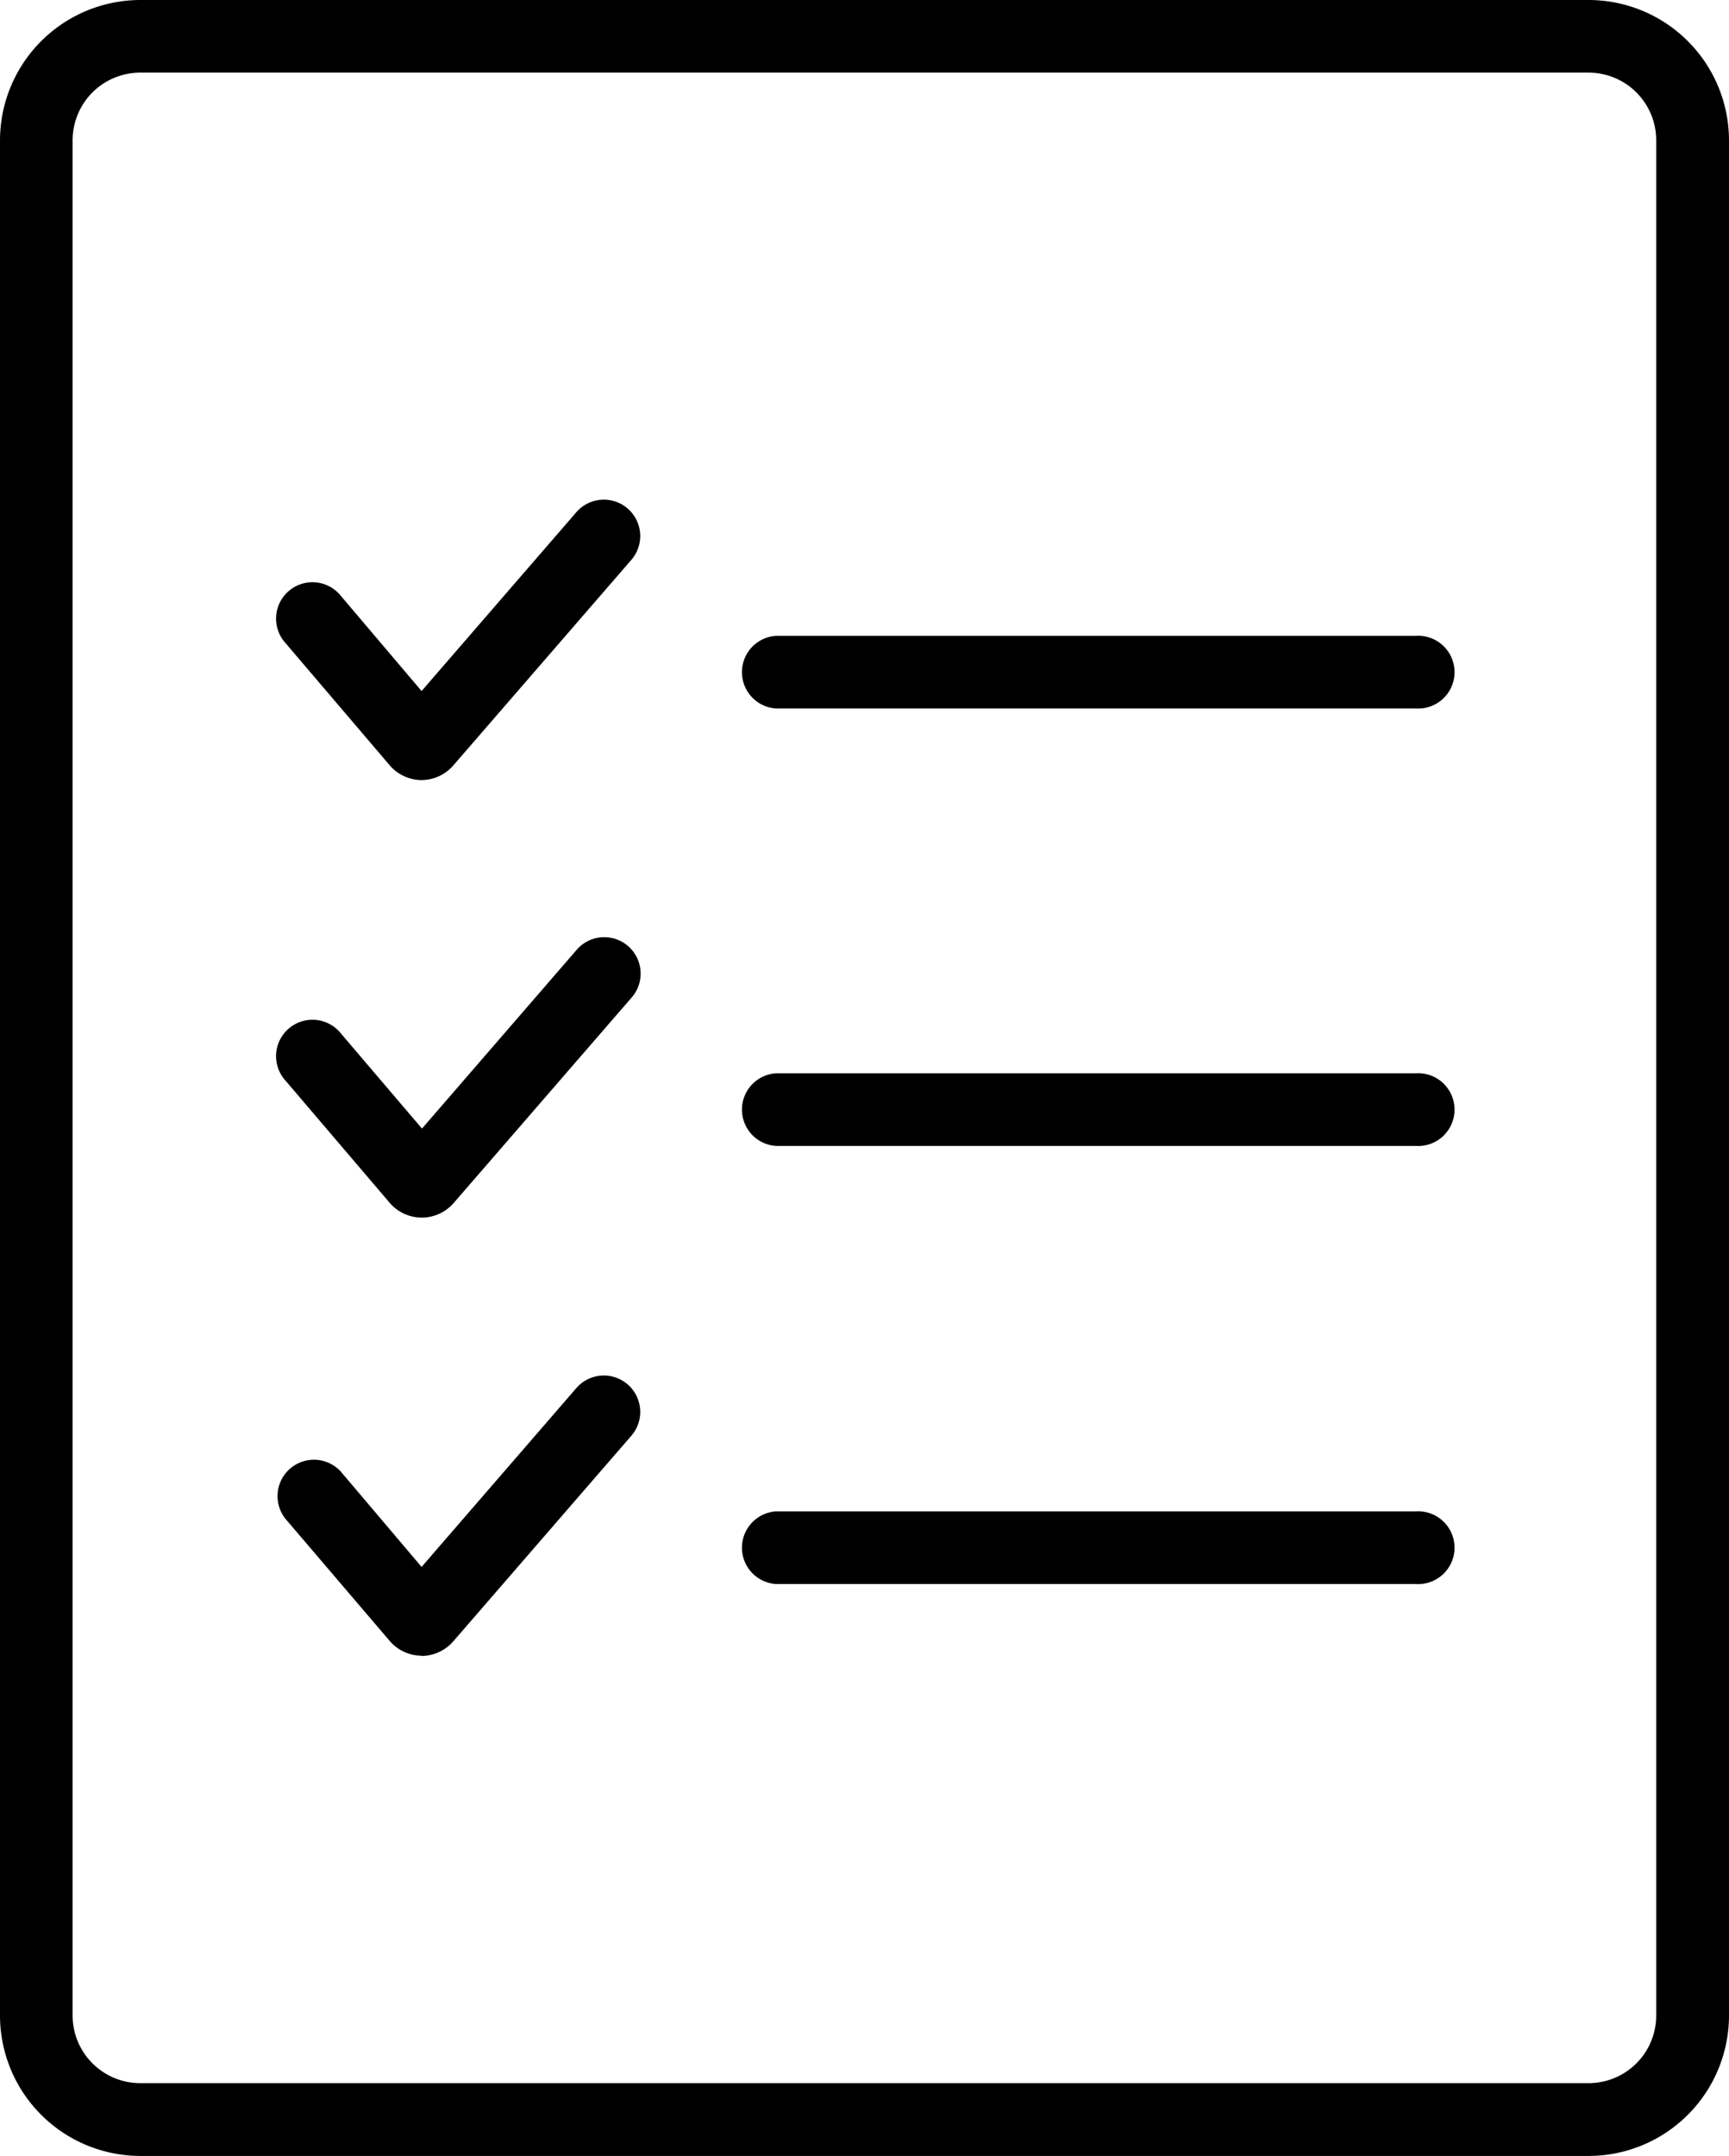 <svg id="그룹_89" data-name="그룹 89" xmlns="http://www.w3.org/2000/svg" xmlns:xlink="http://www.w3.org/1999/xlink" width="21.425" height="26.712" viewBox="0 0 21.425 26.712">
  <defs>
    <clipPath id="clip-path">
      <rect id="사각형_190" data-name="사각형 190" width="21.425" height="26.712" fill="none"/>
    </clipPath>
  </defs>
  <g id="그룹_88" data-name="그룹 88" transform="translate(0)" clip-path="url(#clip-path)">
    <path id="패스_346" data-name="패스 346" d="M19.686,26.712H1.739A1.741,1.741,0,0,1,0,24.973V1.739A1.741,1.741,0,0,1,1.739,0H19.686a1.741,1.741,0,0,1,1.739,1.739V24.973a1.741,1.741,0,0,1-1.739,1.739M1.739.9A.838.838,0,0,0,.9,1.739V24.973a.838.838,0,0,0,.837.837H19.686a.838.838,0,0,0,.837-.837V1.739A.838.838,0,0,0,19.686.9Z"/>
    <path id="패스_347" data-name="패스 347" d="M28.429,51.584h0a.524.524,0,0,1-.4-.184l-1.29-1.513a.451.451,0,1,1,.686-.585l1,1.179,1.911-2.208a.451.451,0,1,1,.682.59l-2.2,2.54a.524.524,0,0,1-.4.181" transform="translate(-23.201 -41.919)"/>
    <path id="패스_348" data-name="패스 348" d="M79.521,62.043H71.593a.451.451,0,0,1,0-.9h7.928a.451.451,0,1,1,0,.9" transform="translate(-61.978 -53.265)"/>
    <path id="패스_349" data-name="패스 349" d="M28.428,135.795h0a.524.524,0,0,1-.4-.185L26.739,134.1a.451.451,0,0,1,.686-.585l1,1.18,1.911-2.208a.451.451,0,1,1,.682.59l-2.2,2.54a.525.525,0,0,1-.4.181m.287-.77h0" transform="translate(-23.201 -115.281)"/>
    <path id="패스_350" data-name="패스 350" d="M79.521,146.253H71.593a.451.451,0,0,1,0-.9h7.928a.451.451,0,1,1,0,.9" transform="translate(-61.978 -126.627)"/>
    <path id="패스_351" data-name="패스 351" d="M28.429,93.661h0a.524.524,0,0,1-.4-.184l-1.29-1.513a.451.451,0,1,1,.686-.585l1.005,1.179,1.911-2.208a.451.451,0,1,1,.682.59l-2.2,2.54a.524.524,0,0,1-.4.181" transform="translate(-23.201 -78.575)"/>
    <path id="패스_352" data-name="패스 352" d="M79.521,104.119H71.593a.451.451,0,0,1,0-.9h7.928a.451.451,0,1,1,0,.9" transform="translate(-61.978 -89.921)"/>
  </g>
</svg>
